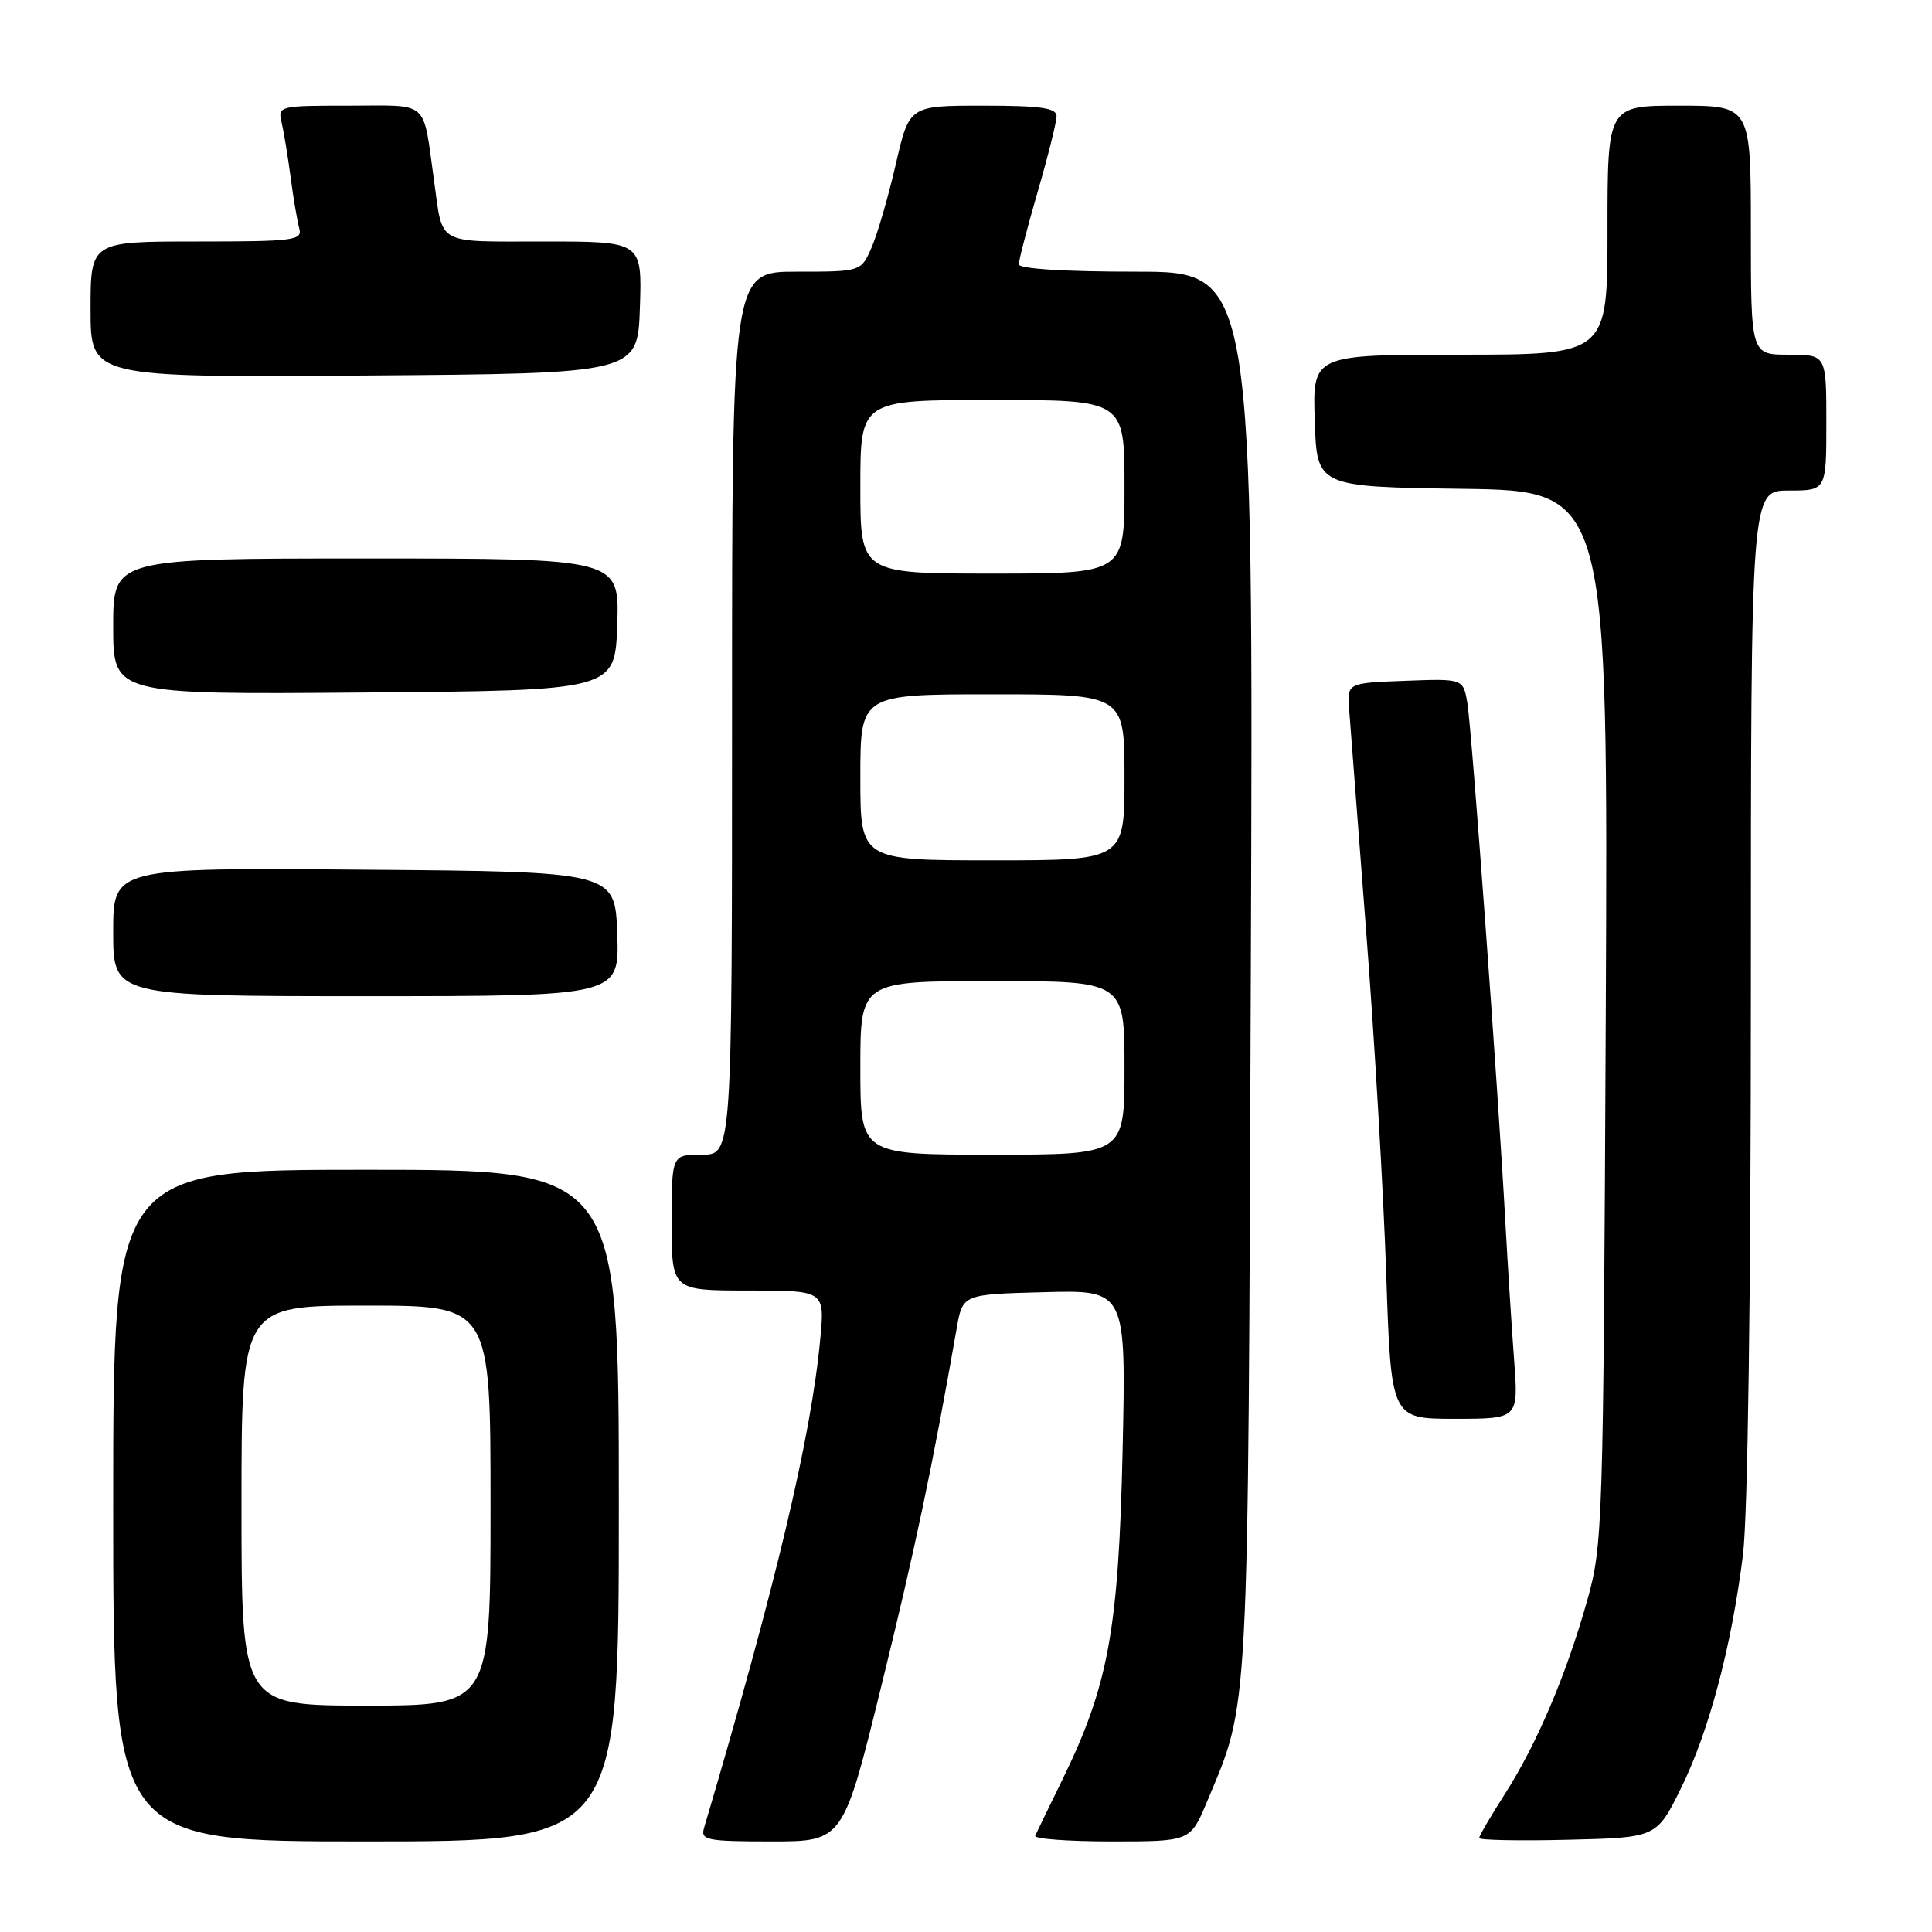 <?xml version="1.0" encoding="UTF-8" standalone="no"?>
<!DOCTYPE svg PUBLIC "-//W3C//DTD SVG 1.1//EN" "http://www.w3.org/Graphics/SVG/1.1/DTD/svg11.dtd" >
<svg xmlns="http://www.w3.org/2000/svg" xmlns:xlink="http://www.w3.org/1999/xlink" version="1.1" viewBox="0 0 256 256">
 <g >
 <path fill="currentColor"
d=" M 82.00 199.50 C 82.00 155.00 82.00 155.00 48.50 155.00 C 15.00 155.00 15.00 155.00 15.00 199.50 C 15.00 244.00 15.00 244.00 48.50 244.00 C 82.00 244.00 82.00 244.00 82.00 199.50 Z  M 116.82 223.25 C 121.28 205.15 123.57 194.25 126.77 176.00 C 127.56 171.50 127.56 171.50 138.39 171.22 C 149.22 170.93 149.22 170.93 148.75 192.22 C 148.22 215.95 146.86 223.36 140.78 235.80 C 138.98 239.48 137.35 242.84 137.17 243.25 C 136.98 243.66 141.54 244.00 147.28 244.00 C 157.73 244.00 157.73 244.00 159.93 238.75 C 165.57 225.25 165.36 229.13 165.74 128.75 C 166.09 36.00 166.09 36.00 150.54 36.00 C 141.01 36.00 135.00 35.62 135.00 35.02 C 135.00 34.47 136.12 30.15 137.50 25.40 C 138.88 20.66 140.00 16.15 140.00 15.39 C 140.00 14.30 137.90 14.00 130.24 14.00 C 120.48 14.00 120.48 14.00 118.70 21.75 C 117.72 26.01 116.28 30.96 115.51 32.75 C 114.10 36.00 114.10 36.00 105.55 36.00 C 97.00 36.00 97.00 36.00 97.00 94.50 C 97.00 153.00 97.00 153.00 93.00 153.00 C 89.00 153.00 89.00 153.00 89.00 162.00 C 89.00 171.00 89.00 171.00 99.14 171.00 C 109.29 171.00 109.29 171.00 108.69 177.41 C 107.47 190.44 102.83 209.96 93.28 242.25 C 92.82 243.83 93.69 244.00 102.24 244.00 C 111.72 244.00 111.72 244.00 116.82 223.25 Z  M 222.73 236.97 C 226.45 229.44 229.44 218.17 230.95 206.03 C 231.59 200.88 232.00 171.52 232.00 131.28 C 232.00 65.00 232.00 65.00 237.00 65.00 C 242.00 65.00 242.00 65.00 242.00 56.00 C 242.00 47.00 242.00 47.00 237.00 47.00 C 232.00 47.00 232.00 47.00 232.00 30.50 C 232.00 14.00 232.00 14.00 222.50 14.00 C 213.00 14.00 213.00 14.00 213.00 30.50 C 213.00 47.00 213.00 47.00 193.46 47.00 C 173.92 47.00 173.92 47.00 174.21 55.75 C 174.50 64.50 174.50 64.50 193.79 64.77 C 213.09 65.04 213.09 65.04 212.77 134.77 C 212.45 202.44 212.38 204.72 210.31 212.08 C 207.52 221.97 203.63 231.11 199.40 237.72 C 197.53 240.64 196.00 243.27 196.00 243.55 C 196.00 243.83 201.29 243.94 207.75 243.78 C 219.50 243.50 219.50 243.50 222.73 236.97 Z  M 200.63 180.25 C 200.31 175.99 199.79 167.78 199.47 162.00 C 198.54 144.80 195.02 96.76 194.44 93.21 C 193.89 89.92 193.89 89.92 186.20 90.21 C 178.50 90.50 178.50 90.50 178.77 94.00 C 178.91 95.92 179.93 109.20 181.03 123.50 C 182.14 137.80 183.32 158.16 183.68 168.75 C 184.32 188.00 184.32 188.00 192.76 188.00 C 201.21 188.00 201.21 188.00 200.63 180.25 Z  M 81.79 123.75 C 81.50 115.50 81.50 115.50 48.25 115.24 C 15.00 114.97 15.00 114.97 15.00 123.49 C 15.00 132.00 15.00 132.00 48.54 132.00 C 82.08 132.00 82.08 132.00 81.79 123.75 Z  M 81.79 82.75 C 82.08 74.00 82.08 74.00 48.54 74.00 C 15.00 74.00 15.00 74.00 15.00 83.01 C 15.00 92.03 15.00 92.03 48.25 91.76 C 81.50 91.50 81.50 91.50 81.79 82.75 Z  M 84.79 40.75 C 85.08 32.00 85.08 32.00 72.11 32.00 C 57.63 32.00 58.72 32.60 57.52 24.00 C 55.99 13.05 57.06 14.00 46.31 14.00 C 36.94 14.00 36.79 14.04 37.32 16.25 C 37.61 17.49 38.15 20.75 38.51 23.50 C 38.87 26.25 39.39 29.29 39.65 30.25 C 40.10 31.86 38.98 32.00 26.07 32.00 C 12.00 32.00 12.00 32.00 12.00 41.01 C 12.00 50.02 12.00 50.02 48.25 49.76 C 84.50 49.50 84.50 49.50 84.79 40.75 Z  M 32.00 199.50 C 32.00 173.00 32.00 173.00 48.50 173.00 C 65.00 173.00 65.00 173.00 65.00 199.50 C 65.00 226.00 65.00 226.00 48.50 226.00 C 32.00 226.00 32.00 226.00 32.00 199.50 Z  M 114.00 141.50 C 114.00 130.00 114.00 130.00 131.50 130.00 C 149.00 130.00 149.00 130.00 149.00 141.50 C 149.00 153.00 149.00 153.00 131.50 153.00 C 114.00 153.00 114.00 153.00 114.00 141.50 Z  M 114.00 103.00 C 114.00 92.00 114.00 92.00 131.50 92.00 C 149.00 92.00 149.00 92.00 149.00 103.00 C 149.00 114.00 149.00 114.00 131.50 114.00 C 114.00 114.00 114.00 114.00 114.00 103.00 Z  M 114.00 64.50 C 114.00 53.00 114.00 53.00 131.50 53.00 C 149.00 53.00 149.00 53.00 149.00 64.50 C 149.00 76.00 149.00 76.00 131.50 76.00 C 114.00 76.00 114.00 76.00 114.00 64.50 Z "/>
</g>
</svg>